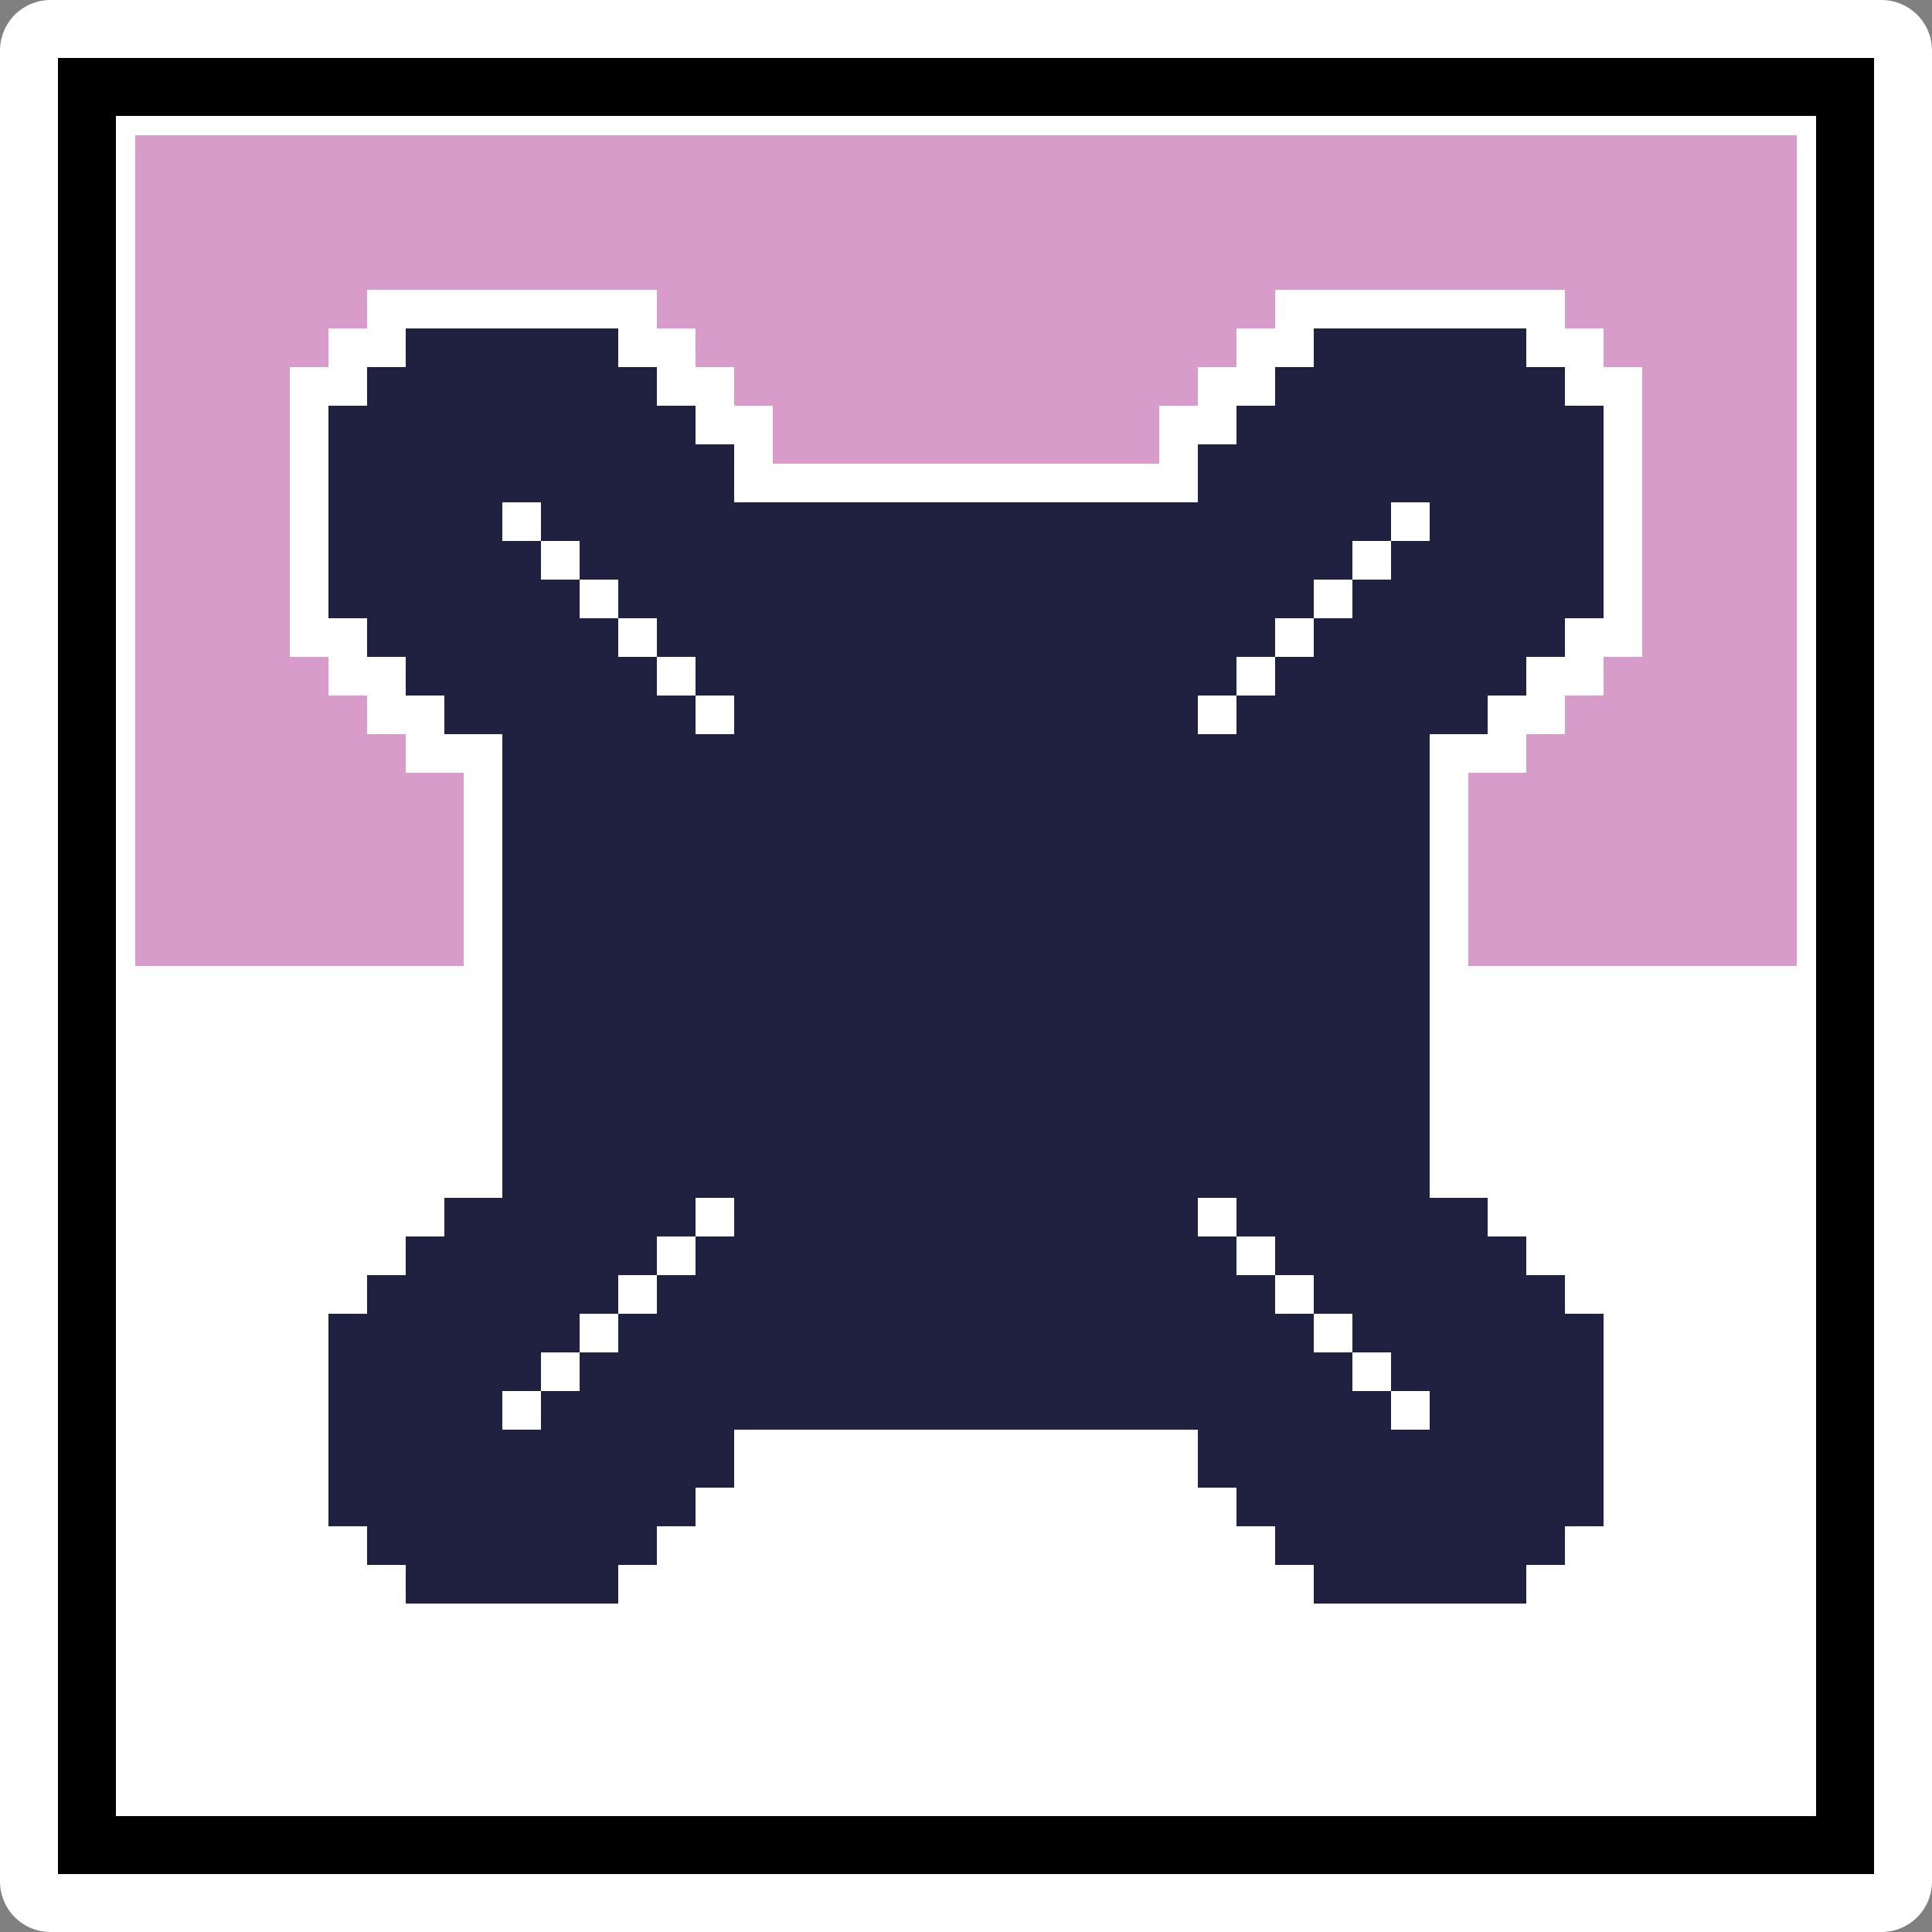 <?xml version="1.0" encoding="UTF-8" standalone="no"?>
<!-- Created with Inkscape (http://www.inkscape.org/) -->

<svg
   width="100"
   height="100"
   viewBox="0 0 100 100"
   version="1.1"
   id="svg5"
   inkscape:version="1.1.1 (3bf5ae0d25, 2021-09-20)"
   sodipodi:docname="b+B.svg"
   xmlns:inkscape="http://www.inkscape.org/namespaces/inkscape"
   xmlns:sodipodi="http://sodipodi.sourceforge.net/DTD/sodipodi-0.dtd"
   xmlns="http://www.w3.org/2000/svg"
   xmlns:svg="http://www.w3.org/2000/svg">
  <rect x="0" y="0" width="100" height="100" fill="#808080" stroke="none"/>
  <sodipodi:namedview
     id="namedview7"
     pagecolor="#ffffff"
     bordercolor="#666666"
     borderopacity="1.0"
     inkscape:pageshadow="2"
     inkscape:pageopacity="0.0"
     inkscape:pagecheckerboard="0"
     inkscape:document-units="px"
     showgrid="false"
     inkscape:zoom="1.7975"
     inkscape:cx="-3.6161335"
     inkscape:cy="142.69819"
     inkscape:window-width="1332"
     inkscape:window-height="1011"
     inkscape:window-x="1920"
     inkscape:window-y="0"
     inkscape:window-maximized="0"
     inkscape:current-layer="layer1" />
  <defs
     id="defs2" />
  <g
     inkscape:label="레이어 1"
     inkscape:groupmode="layer"
     id="layer1">
    <g
       id="g7065"
       transform="matrix(1,0,0,-1,0,100)">
      <rect
         style="fill:#ffffff;stroke:#ffffff;stroke-width:5.228;stroke-linejoin:round;paint-order:markers stroke fill"
         id="rect1182"
         width="94.772"
         height="94.772"
         x="2.614"
         y="-97.386"
         transform="scale(1,-1)" />
      <rect
         style="fill:#000000;fill-opacity:1;stroke-width:0;stroke-linejoin:round;paint-order:markers stroke fill"
         id="rect1398"
         width="94"
         height="94"
         x="3"
         y="-97"
         transform="scale(1,-1)" />
      <rect
         style="fill:#ffffff;fill-opacity:1;stroke-width:0;stroke-linejoin:round;paint-order:markers stroke fill"
         id="rect1555"
         width="88"
         height="88"
         x="6"
         y="-94"
         transform="scale(1,-1)" />
      <rect
         style="fill:#d89cca;fill-opacity:1;stroke-width:0;stroke-linejoin:round;paint-order:markers stroke fill"
         id="rect1366-1"
         width="86"
         height="43"
         x="7"
         y="-93"
         transform="scale(1,-1)" />
      <rect
         style="fill:#ffffff;fill-opacity:1;stroke-width:0;stroke-linejoin:round;paint-order:markers stroke fill"
         id="rect1566-0-8-2"
         width="19"
         height="19"
         x="60"
         y="-40"
         transform="rotate(90)" />
      <rect
         style="fill:#ffffff;fill-opacity:1;stroke-width:0;stroke-linejoin:round;paint-order:markers stroke fill"
         id="rect1566"
         width="23"
         height="15"
         x="15"
         y="66" />
      <rect
         style="fill:#ffffff;fill-opacity:1;stroke-width:0;stroke-linejoin:round;paint-order:markers stroke fill"
         id="rect1566-7"
         width="23"
         height="15"
         x="62"
         y="66" />
      <rect
         style="fill:#ffffff;fill-opacity:1;stroke-width:0;stroke-linejoin:round;paint-order:markers stroke fill"
         id="rect1566-0"
         width="23"
         height="15"
         x="62"
         y="-34"
         transform="rotate(90)" />
      <rect
         style="fill:#ffffff;fill-opacity:1;stroke-width:0;stroke-linejoin:round;paint-order:markers stroke fill"
         id="rect1566-0-8"
         width="19"
         height="19"
         x="64"
         y="-36"
         transform="rotate(90)" />
      <rect
         style="fill:#ffffff;fill-opacity:1;stroke-width:0;stroke-linejoin:round;paint-order:markers stroke fill"
         id="rect1566-0-8-3"
         width="19"
         height="19"
         x="64"
         y="-83"
         transform="rotate(90)" />
      <rect
         style="fill:#ffffff;fill-opacity:1;stroke-width:0;stroke-linejoin:round;paint-order:markers stroke fill"
         id="rect1566-7-3"
         width="23"
         height="15"
         x="62"
         y="-81"
         transform="rotate(90)" />
      <rect
         style="fill:#ffffff;fill-opacity:1;stroke-width:0;stroke-linejoin:round;paint-order:markers stroke fill"
         id="rect1566-0-8-28"
         width="19"
         height="19"
         x="60"
         y="-79"
         transform="rotate(90)" />
      <rect
         style="fill:#ffffff;fill-opacity:1;stroke-width:0;stroke-linejoin:round;paint-order:markers stroke fill"
         id="rect1566-0-8-27"
         width="18"
         height="18"
         x="58"
         y="-42"
         transform="rotate(90)" />
      <rect
         style="fill:#ffffff;fill-opacity:1;stroke-width:0;stroke-linejoin:round;paint-order:markers stroke fill"
         id="rect1566-0-8-27-4"
         width="19"
         height="19"
         x="55"
         y="-45"
         transform="rotate(90)" />
      <rect
         style="fill:#ffffff;fill-opacity:1;stroke-width:0;stroke-linejoin:round;paint-order:markers stroke fill"
         id="rect1566-0-8-27-4-6"
         width="19"
         height="19"
         x="53"
         y="-47"
         transform="rotate(90)" />
      <rect
         style="fill:#ffffff;fill-opacity:1;stroke-width:0;stroke-linejoin:round;paint-order:markers stroke fill"
         id="rect1566-0-8-27-4-6-4"
         width="19"
         height="19"
         x="51"
         y="-49"
         transform="rotate(90)" />
      <rect
         style="fill:#ffffff;fill-opacity:1;stroke-width:0;stroke-linejoin:round;paint-order:markers stroke fill"
         id="rect1566-0-8-27-4-6-4-9"
         width="19"
         height="19"
         x="49"
         y="-51"
         transform="rotate(90)" />
      <rect
         style="fill:#ffffff;fill-opacity:1;stroke-width:0;stroke-linejoin:round;paint-order:markers stroke fill"
         id="rect1566-0-8-27-4-6-4-1"
         width="19"
         height="19"
         x="49"
         y="-68"
         transform="rotate(90)" />
      <rect
         style="fill:#ffffff;fill-opacity:1;stroke-width:0;stroke-linejoin:round;paint-order:markers stroke fill"
         id="rect1566-0-8-27-4-6-4-6"
         width="19"
         height="19"
         x="51"
         y="-70"
         transform="rotate(90)" />
      <rect
         style="fill:#ffffff;fill-opacity:1;stroke-width:0;stroke-linejoin:round;paint-order:markers stroke fill"
         id="rect1566-0-8-27-4-6-7"
         width="19"
         height="19"
         x="53"
         y="-72"
         transform="rotate(90)" />
      <rect
         style="fill:#ffffff;fill-opacity:1;stroke-width:0;stroke-linejoin:round;paint-order:markers stroke fill"
         id="rect1566-0-8-27-4-1"
         width="19"
         height="19"
         x="55"
         y="-74"
         transform="rotate(90)" />
      <rect
         style="fill:#ffffff;fill-opacity:1;stroke-width:0;stroke-linejoin:round;paint-order:markers stroke fill"
         id="rect1566-0-8-27-6"
         width="18"
         height="18"
         x="58"
         y="-76"
         transform="rotate(90)" />
      <rect
         style="fill:#ffffff;fill-opacity:1;stroke-width:0;stroke-linejoin:round;paint-order:markers stroke fill"
         id="rect17580"
         width="52"
         height="27"
         x="24"
         y="49" />
      <rect
         style="fill:#202040;fill-opacity:1;stroke-width:0;stroke-linejoin:round;paint-order:markers stroke fill"
         id="rect4874-9-6-4"
         width="48"
         height="48"
         x="26"
         y="26" />
      <rect
         style="fill:#202040;fill-opacity:1;stroke-width:0;stroke-linejoin:round;paint-order:markers stroke fill"
         id="rect9007-1-8-4"
         width="28"
         height="28"
         x="36"
         y="-64"
         transform="rotate(90)" />
      <rect
         style="fill:#202040;fill-opacity:1;stroke-width:0;stroke-linejoin:round;paint-order:markers stroke fill"
         id="rect9007-1-8-4-6"
         width="19"
         height="11"
         x="17"
         y="-32"
         transform="rotate(90)" />
      <rect
         style="fill:#202040;fill-opacity:1;stroke-width:0;stroke-linejoin:round;paint-order:markers stroke fill"
         id="rect9007-1-8-4-6-66"
         width="19"
         height="11"
         x="-36"
         y="-32"
         transform="scale(-1)" />
      <rect
         style="fill:#202040;fill-opacity:1;stroke-width:0;stroke-linejoin:round;paint-order:markers stroke fill"
         id="rect9007-1-8-4-6-66-9"
         width="19"
         height="11"
         x="-83"
         y="-32"
         transform="scale(-1)" />
      <rect
         style="fill:#202040;fill-opacity:1;stroke-width:0;stroke-linejoin:round;paint-order:markers stroke fill"
         id="rect9007-1-8-4-6-66-5"
         width="19"
         height="11"
         x="-83"
         y="-79"
         transform="scale(-1)" />
      <rect
         style="fill:#202040;fill-opacity:1;stroke-width:0;stroke-linejoin:round;paint-order:markers stroke fill"
         id="rect9007-1-8-4-6-66-0"
         width="19"
         height="11"
         x="-36"
         y="-79"
         transform="scale(-1)" />
      <rect
         style="fill:#202040;fill-opacity:1;stroke-width:0;stroke-linejoin:round;paint-order:markers stroke fill"
         id="rect9007-1-8-4-6-8"
         width="19"
         height="11"
         x="17"
         y="-79"
         transform="rotate(90)" />
      <rect
         style="fill:#202040;fill-opacity:1;stroke-width:0;stroke-linejoin:round;paint-order:markers stroke fill"
         id="rect9007-1-8-4-6-6"
         width="19"
         height="11"
         x="64"
         y="-79"
         transform="rotate(90)" />
      <rect
         style="fill:#202040;fill-opacity:1;stroke-width:0;stroke-linejoin:round;paint-order:markers stroke fill"
         id="rect9007-1-8-4-6-87"
         width="19"
         height="11"
         x="64"
         y="-32"
         transform="rotate(90)" />
      <rect
         style="fill:#202040;fill-opacity:1;stroke-width:0;stroke-linejoin:round;paint-order:markers stroke fill"
         id="rect9007-1-8-4-6-4-5-1-5-3"
         width="15"
         height="15"
         x="-38"
         y="-38"
         transform="scale(-1)" />
      <rect
         style="fill:#202040;fill-opacity:1;stroke-width:0;stroke-linejoin:round;paint-order:markers stroke fill"
         id="rect9007-1-8-4-6-4-5-1-5-3-2"
         width="15"
         height="15"
         x="-77"
         y="-38"
         transform="scale(-1)" />
      <rect
         style="fill:#202040;fill-opacity:1;stroke-width:0;stroke-linejoin:round;paint-order:markers stroke fill"
         id="rect9007-1-8-4-6-4-5-1-5-3-2-91"
         width="15"
         height="15"
         x="-34"
         y="-34"
         transform="scale(-1)" />
      <rect
         style="fill:#202040;fill-opacity:1;stroke-width:0;stroke-linejoin:round;paint-order:markers stroke fill"
         id="rect9007-1-8-4-6-4-5-1-5-3-2-91-9"
         width="15"
         height="15"
         x="-81"
         y="-81"
         transform="scale(-1)" />
      <rect
         style="fill:#202040;fill-opacity:1;stroke-width:0;stroke-linejoin:round;paint-order:markers stroke fill"
         id="rect9007-1-8-4-6-4-5-1-5-3-2-91-9-8"
         width="14"
         height="14"
         x="-40"
         y="-74"
         transform="scale(-1)" />
      <rect
         style="fill:#202040;fill-opacity:1;stroke-width:0;stroke-linejoin:round;paint-order:markers stroke fill"
         id="rect9007-1-8-4-6-4-5-1-5-3-2-91-9-8-4"
         width="14"
         height="14"
         x="-74"
         y="-74"
         transform="scale(-1)" />
      <rect
         style="fill:#202040;fill-opacity:1;stroke-width:0;stroke-linejoin:round;paint-order:markers stroke fill"
         id="rect9007-1-8-4-6-4-5-1-5-3-2-91-9-8-3"
         width="14"
         height="14"
         x="-40"
         y="-40"
         transform="scale(-1)" />
      <rect
         style="fill:#202040;fill-opacity:1;stroke-width:0;stroke-linejoin:round;paint-order:markers stroke fill"
         id="rect9007-1-8-4-6-4-5-1-5-3-2-91-9-8-9"
         width="14"
         height="14"
         x="-74"
         y="-40"
         transform="scale(-1)" />
      <rect
         style="fill:#202040;fill-opacity:1;stroke-width:0;stroke-linejoin:round;paint-order:markers stroke fill"
         id="rect9007-1-8-4-6-4-5-1-5-3-2-91-2"
         width="15"
         height="15"
         x="-34"
         y="-81"
         transform="scale(-1)" />
      <rect
         style="fill:#202040;fill-opacity:1;stroke-width:0;stroke-linejoin:round;paint-order:markers stroke fill"
         id="rect9007-1-8-4-6-4-5-1-5-3-2-91-4"
         width="15"
         height="15"
         x="-81"
         y="-34"
         transform="scale(-1)" />
      <rect
         style="fill:#202040;fill-opacity:1;stroke-width:0;stroke-linejoin:round;paint-order:markers stroke fill"
         id="rect9007-1-8-4-6-4-5-1-5-3-2-5"
         width="15"
         height="15"
         x="-38"
         y="-77"
         transform="scale(-1)" />
      <rect
         style="fill:#202040;fill-opacity:1;stroke-width:0;stroke-linejoin:round;paint-order:markers stroke fill"
         id="rect9007-1-8-4-6-4-5-1-5-3-2-9"
         width="15"
         height="15"
         x="-77"
         y="-77"
         transform="scale(-1)" />
      <rect
         style="fill:#202040;fill-opacity:1;stroke-width:0;stroke-linejoin:round;paint-order:markers stroke fill"
         id="rect9007-1-8-4-6-4-5-1-5-3-2-9-6"
         width="15"
         height="15"
         x="-43"
         y="-72"
         transform="scale(-1)" />
      <rect
         style="fill:#202040;fill-opacity:1;stroke-width:0;stroke-linejoin:round;paint-order:markers stroke fill"
         id="rect9007-1-8-4-6-4-5-1-5-3-2-9-6-3"
         width="15"
         height="15"
         x="-43"
         y="-43"
         transform="scale(-1)" />
      <rect
         style="fill:#202040;fill-opacity:1;stroke-width:0;stroke-linejoin:round;paint-order:markers stroke fill"
         id="rect9007-1-8-4-6-4-5-1-5-3-2-9-6-3-0"
         width="15"
         height="15"
         x="-45"
         y="-70"
         transform="scale(-1)" />
      <rect
         style="fill:#202040;fill-opacity:1;stroke-width:0;stroke-linejoin:round;paint-order:markers stroke fill"
         id="rect9007-1-8-4-6-4-5-1-5-3-2-9-6-3-0-1"
         width="15"
         height="15"
         x="-47"
         y="-68"
         transform="scale(-1)" />
      <rect
         style="fill:#202040;fill-opacity:1;stroke-width:0;stroke-linejoin:round;paint-order:markers stroke fill"
         id="rect9007-1-8-4-6-4-5-1-5-3-2-9-6-3-0-1-2"
         width="15"
         height="15"
         x="-49"
         y="-66"
         transform="scale(-1)" />
      <rect
         style="fill:#202040;fill-opacity:1;stroke-width:0;stroke-linejoin:round;paint-order:markers stroke fill"
         id="rect9007-1-8-4-6-4-5-1-5-3-2-9-6-3-0-1-2-9"
         width="15"
         height="15"
         x="-49"
         y="-49"
         transform="scale(-1)" />
      <rect
         style="fill:#202040;fill-opacity:1;stroke-width:0;stroke-linejoin:round;paint-order:markers stroke fill"
         id="rect9007-1-8-4-6-4-5-1-5-3-2-9-6-3-0-1-2-4"
         width="15"
         height="15"
         x="-66"
         y="-66"
         transform="scale(-1)" />
      <rect
         style="fill:#202040;fill-opacity:1;stroke-width:0;stroke-linejoin:round;paint-order:markers stroke fill"
         id="rect9007-1-8-4-6-4-5-1-5-3-2-9-6-3-0-1-2-5"
         width="15"
         height="15"
         x="-66"
         y="-49"
         transform="scale(-1)" />
      <rect
         style="fill:#202040;fill-opacity:1;stroke-width:0;stroke-linejoin:round;paint-order:markers stroke fill"
         id="rect9007-1-8-4-6-4-5-1-5-3-2-9-6-3-0-16"
         width="15"
         height="15"
         x="-68"
         y="-68"
         transform="scale(-1)" />
      <rect
         style="fill:#202040;fill-opacity:1;stroke-width:0;stroke-linejoin:round;paint-order:markers stroke fill"
         id="rect9007-1-8-4-6-4-5-1-5-3-2-9-6-3-0-3"
         width="15"
         height="15"
         x="-68"
         y="-47"
         transform="scale(-1)" />
      <rect
         style="fill:#202040;fill-opacity:1;stroke-width:0;stroke-linejoin:round;paint-order:markers stroke fill"
         id="rect9007-1-8-4-6-4-5-1-5-3-2-9-6-3-0-59"
         width="15"
         height="15"
         x="-47"
         y="-47"
         transform="scale(-1)" />
      <rect
         style="fill:#202040;fill-opacity:1;stroke-width:0;stroke-linejoin:round;paint-order:markers stroke fill"
         id="rect9007-1-8-4-6-4-5-1-5-3-2-9-6-3-0-2"
         width="15"
         height="15"
         x="-70"
         y="-45"
         transform="scale(-1)" />
      <rect
         style="fill:#202040;fill-opacity:1;stroke-width:0;stroke-linejoin:round;paint-order:markers stroke fill"
         id="rect9007-1-8-4-6-4-5-1-5-3-2-9-6-3-0-5"
         width="15"
         height="15"
         x="-45"
         y="-45"
         transform="scale(-1)" />
      <rect
         style="fill:#202040;fill-opacity:1;stroke-width:0;stroke-linejoin:round;paint-order:markers stroke fill"
         id="rect9007-1-8-4-6-4-5-1-5-3-2-9-6-3-0-9"
         width="15"
         height="15"
         x="-70"
         y="-70"
         transform="scale(-1)" />
      <rect
         style="fill:#202040;fill-opacity:1;stroke-width:0;stroke-linejoin:round;paint-order:markers stroke fill"
         id="rect9007-1-8-4-6-4-5-1-5-3-2-9-6-8"
         width="15"
         height="15"
         x="-72"
         y="-72"
         transform="scale(-1)" />
      <rect
         style="fill:#202040;fill-opacity:1;stroke-width:0;stroke-linejoin:round;paint-order:markers stroke fill"
         id="rect9007-1-8-4-6-4-5-1-5-3-2-9-6-5"
         width="15"
         height="15"
         x="-72"
         y="-43"
         transform="scale(-1)" />
      <rect
         style="fill:#ffffff;fill-opacity:1;stroke-width:0;stroke-linejoin:round;paint-order:markers stroke fill"
         id="rect6292"
         width="2"
         height="2"
         x="26"
         y="26" />
      <rect
         style="fill:#ffffff;fill-opacity:1;stroke-width:0;stroke-linejoin:round;paint-order:markers stroke fill"
         id="rect6292-5"
         width="2"
         height="2"
         x="34"
         y="34" />
      <rect
         style="fill:#ffffff;fill-opacity:1;stroke-width:0;stroke-linejoin:round;paint-order:markers stroke fill"
         id="rect6292-2"
         width="2"
         height="2"
         x="68"
         y="30" />
      <rect
         style="fill:#ffffff;fill-opacity:1;stroke-width:0;stroke-linejoin:round;paint-order:markers stroke fill"
         id="rect6292-1"
         width="2"
         height="2"
         x="72"
         y="26" />
      <rect
         style="fill:#ffffff;fill-opacity:1;stroke-width:0;stroke-linejoin:round;paint-order:markers stroke fill"
         id="rect6292-6"
         width="2"
         height="2"
         x="64"
         y="34" />
      <rect
         style="fill:#ffffff;fill-opacity:1;stroke-width:0;stroke-linejoin:round;paint-order:markers stroke fill"
         id="rect6292-6-4"
         width="2"
         height="2"
         x="32"
         y="32" />
      <rect
         style="fill:#ffffff;fill-opacity:1;stroke-width:0;stroke-linejoin:round;paint-order:markers stroke fill"
         id="rect6292-6-4-3"
         width="2"
         height="2"
         x="62"
         y="36" />
      <rect
         style="fill:#ffffff;fill-opacity:1;stroke-width:0;stroke-linejoin:round;paint-order:markers stroke fill"
         id="rect6292-6-4-62-2-9"
         width="2"
         height="2"
         x="36"
         y="62" />
      <rect
         style="fill:#ffffff;fill-opacity:1;stroke-width:0;stroke-linejoin:round;paint-order:markers stroke fill"
         id="rect6292-6-4-62-2-0"
         width="2"
         height="2"
         x="62"
         y="62" />
      <rect
         style="fill:#ffffff;fill-opacity:1;stroke-width:0;stroke-linejoin:round;paint-order:markers stroke fill"
         id="rect6292-6-4-6"
         width="2"
         height="2"
         x="66"
         y="32" />
      <rect
         style="fill:#ffffff;fill-opacity:1;stroke-width:0;stroke-linejoin:round;paint-order:markers stroke fill"
         id="rect6292-6-4-6-7"
         width="2"
         height="2"
         x="32"
         y="66" />
      <rect
         style="fill:#ffffff;fill-opacity:1;stroke-width:0;stroke-linejoin:round;paint-order:markers stroke fill"
         id="rect6292-6-4-6-9"
         width="2"
         height="2"
         x="66"
         y="66" />
      <rect
         style="fill:#ffffff;fill-opacity:1;stroke-width:0;stroke-linejoin:round;paint-order:markers stroke fill"
         id="rect6292-6-4-1"
         width="2"
         height="2"
         x="36"
         y="36" />
      <rect
         style="fill:#ffffff;fill-opacity:1;stroke-width:0;stroke-linejoin:round;paint-order:markers stroke fill"
         id="rect6292-6-4-62"
         width="2"
         height="2"
         x="70"
         y="28" />
      <rect
         style="fill:#ffffff;fill-opacity:1;stroke-width:0;stroke-linejoin:round;paint-order:markers stroke fill"
         id="rect6292-6-4-31"
         width="2"
         height="2"
         x="28"
         y="28" />
      <rect
         style="fill:#ffffff;fill-opacity:1;stroke-width:0;stroke-linejoin:round;paint-order:markers stroke fill"
         id="rect6292-18"
         width="2"
         height="2"
         x="30"
         y="30" />
      <rect
         style="fill:#ffffff;fill-opacity:1;stroke-width:0;stroke-linejoin:round;paint-order:markers stroke fill"
         id="rect6292-1-9"
         width="2"
         height="2"
         x="26"
         y="72" />
      <rect
         style="fill:#ffffff;fill-opacity:1;stroke-width:0;stroke-linejoin:round;paint-order:markers stroke fill"
         id="rect6292-1-9-8"
         width="2"
         height="2"
         x="30"
         y="68" />
      <rect
         style="fill:#ffffff;fill-opacity:1;stroke-width:0;stroke-linejoin:round;paint-order:markers stroke fill"
         id="rect6292-1-9-8-9"
         width="2"
         height="2"
         x="34"
         y="64" />
      <rect
         style="fill:#ffffff;fill-opacity:1;stroke-width:0;stroke-linejoin:round;paint-order:markers stroke fill"
         id="rect6292-1-9-8-5"
         width="2"
         height="2"
         x="64"
         y="64" />
      <rect
         style="fill:#ffffff;fill-opacity:1;stroke-width:0;stroke-linejoin:round;paint-order:markers stroke fill"
         id="rect6292-1-9-3"
         width="2"
         height="2"
         x="68"
         y="68" />
      <rect
         style="fill:#ffffff;fill-opacity:1;stroke-width:0;stroke-linejoin:round;paint-order:markers stroke fill"
         id="rect6292-1-9-0"
         width="2"
         height="2"
         x="72"
         y="72" />
      <rect
         style="fill:#ffffff;fill-opacity:1;stroke-width:0;stroke-linejoin:round;paint-order:markers stroke fill"
         id="rect6292-6-4-62-2"
         width="2"
         height="2"
         x="28"
         y="70" />
      <rect
         style="fill:#ffffff;fill-opacity:1;stroke-width:0;stroke-linejoin:round;paint-order:markers stroke fill"
         id="rect6292-6-4-62-2-2"
         width="2"
         height="2"
         x="70"
         y="70" />
    </g>
  </g>
</svg>
